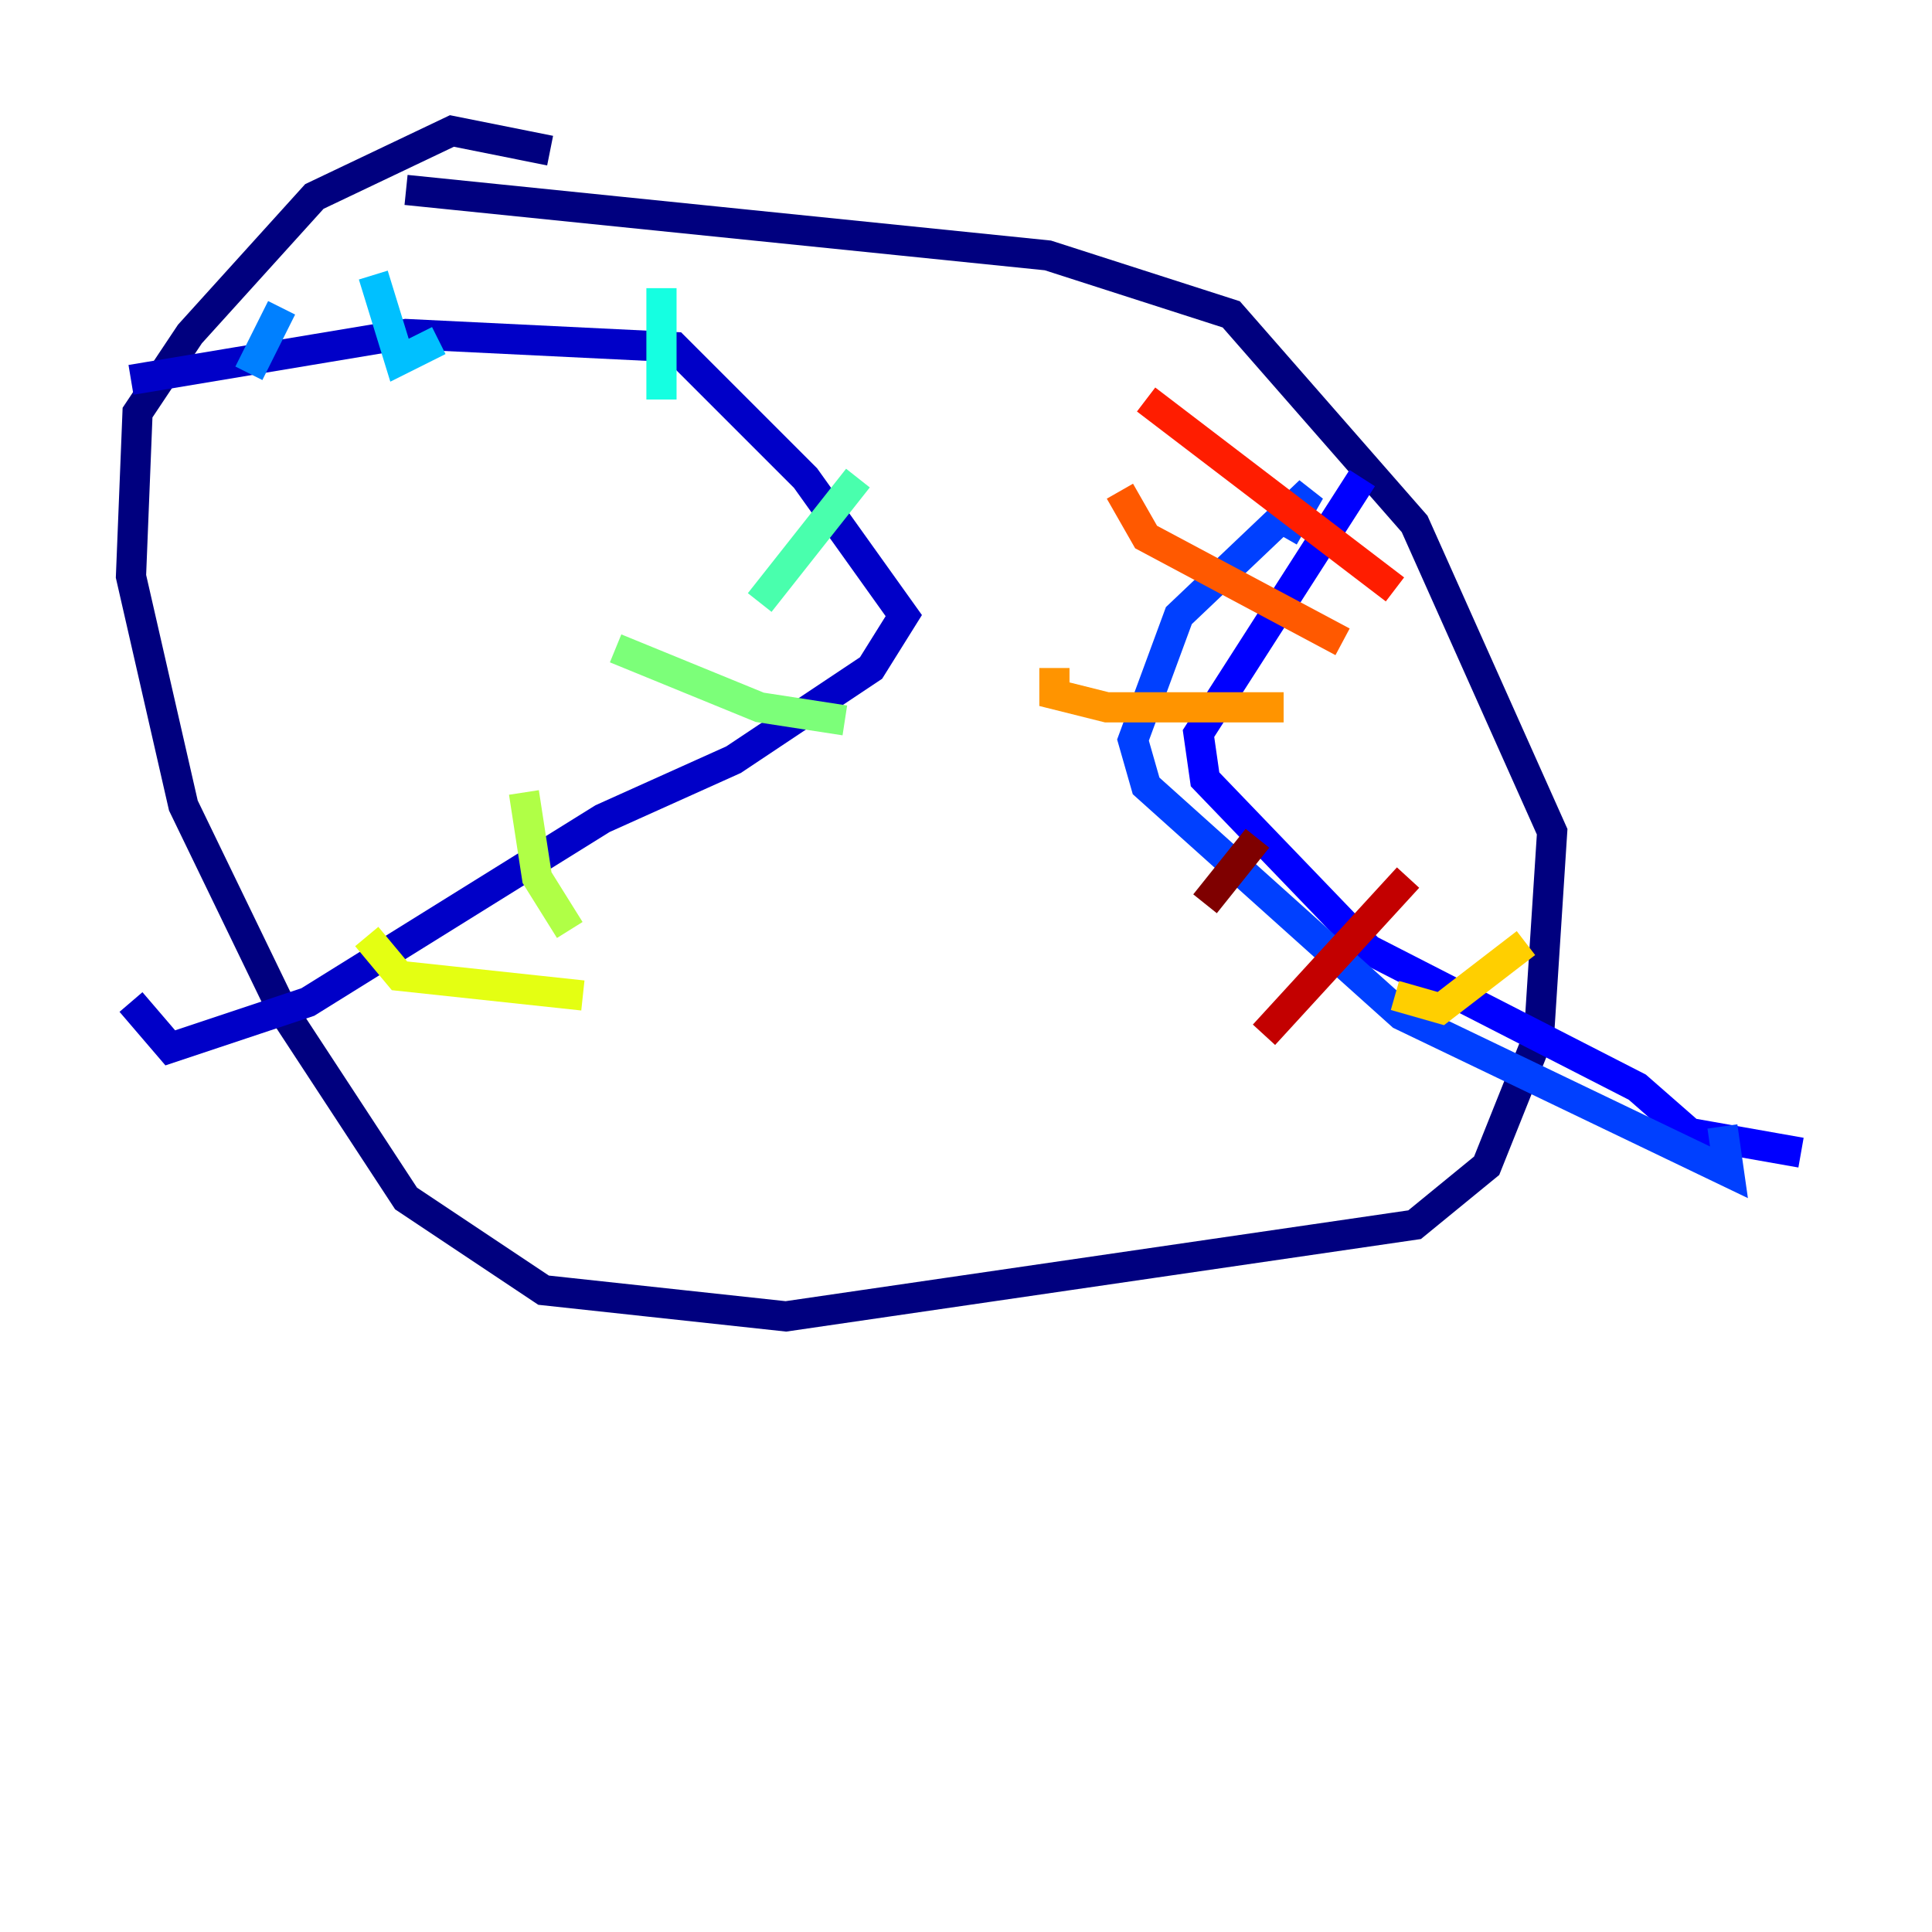 <?xml version="1.0" encoding="utf-8" ?>
<svg baseProfile="tiny" height="128" version="1.2" viewBox="0,0,128,128" width="128" xmlns="http://www.w3.org/2000/svg" xmlns:ev="http://www.w3.org/2001/xml-events" xmlns:xlink="http://www.w3.org/1999/xlink"><defs /><polyline fill="none" points="36.447,9.98 29.939,8.678 20.827,13.017 12.583,22.129 9.112,27.336 8.678,38.183 12.149,53.37 18.658,66.82 26.902,79.403 36.014,85.478 52.068,87.214 93.722,81.139 98.495,77.234 101.966,68.556 102.834,55.105 93.722,34.712 81.573,20.827 69.424,16.922 26.902,12.583" stroke="#00007f" stroke-width="2" /><polyline fill="none" points="8.678,25.166 26.902,22.129 44.691,22.997 53.37,31.675 59.878,40.786 57.709,44.258 48.597,50.332 39.919,54.237 20.393,66.386 11.281,69.424 8.678,66.386" stroke="#0000c8" stroke-width="2" /><polyline fill="none" points="90.251,31.675 79.403,48.597 79.837,51.634 90.685,62.915 108.475,72.027 111.946,75.064 119.322,76.366" stroke="#0000ff" stroke-width="2" /><polyline fill="none" points="85.044,35.58 86.78,32.542 78.102,40.786 75.064,49.031 75.932,52.068 92.854,67.254 114.549,77.668 114.115,74.63" stroke="#0040ff" stroke-width="2" /><polyline fill="none" points="18.658,20.393 16.488,24.732" stroke="#0080ff" stroke-width="2" /><polyline fill="none" points="24.732,18.224 26.468,23.864 29.071,22.563" stroke="#00c0ff" stroke-width="2" /><polyline fill="none" points="43.824,19.091 43.824,26.468" stroke="#15ffe1" stroke-width="2" /><polyline fill="none" points="56.841,31.675 50.332,39.919" stroke="#49ffad" stroke-width="2" /><polyline fill="none" points="55.973,47.729 50.332,46.861 40.786,42.956" stroke="#7cff79" stroke-width="2" /><polyline fill="none" points="34.712,52.502 35.58,58.142 37.749,61.614" stroke="#b0ff46" stroke-width="2" /><polyline fill="none" points="24.298,62.047 26.468,64.651 38.617,65.953" stroke="#e4ff12" stroke-width="2" /><polyline fill="none" points="101.098,62.481 95.458,66.82 92.42,65.953" stroke="#ffcf00" stroke-width="2" /><polyline fill="none" points="85.044,46.861 73.329,46.861 69.858,45.993 69.858,44.258" stroke="#ff9400" stroke-width="2" /><polyline fill="none" points="74.197,32.542 75.932,35.58 88.949,42.522" stroke="#ff5900" stroke-width="2" /><polyline fill="none" points="75.932,26.468 92.42,39.051" stroke="#ff1d00" stroke-width="2" /><polyline fill="none" points="93.288,58.142 83.742,68.556" stroke="#c30000" stroke-width="2" /><polyline fill="none" points="83.308,55.539 79.837,59.878" stroke="#7f0000" stroke-width="2" /></svg>